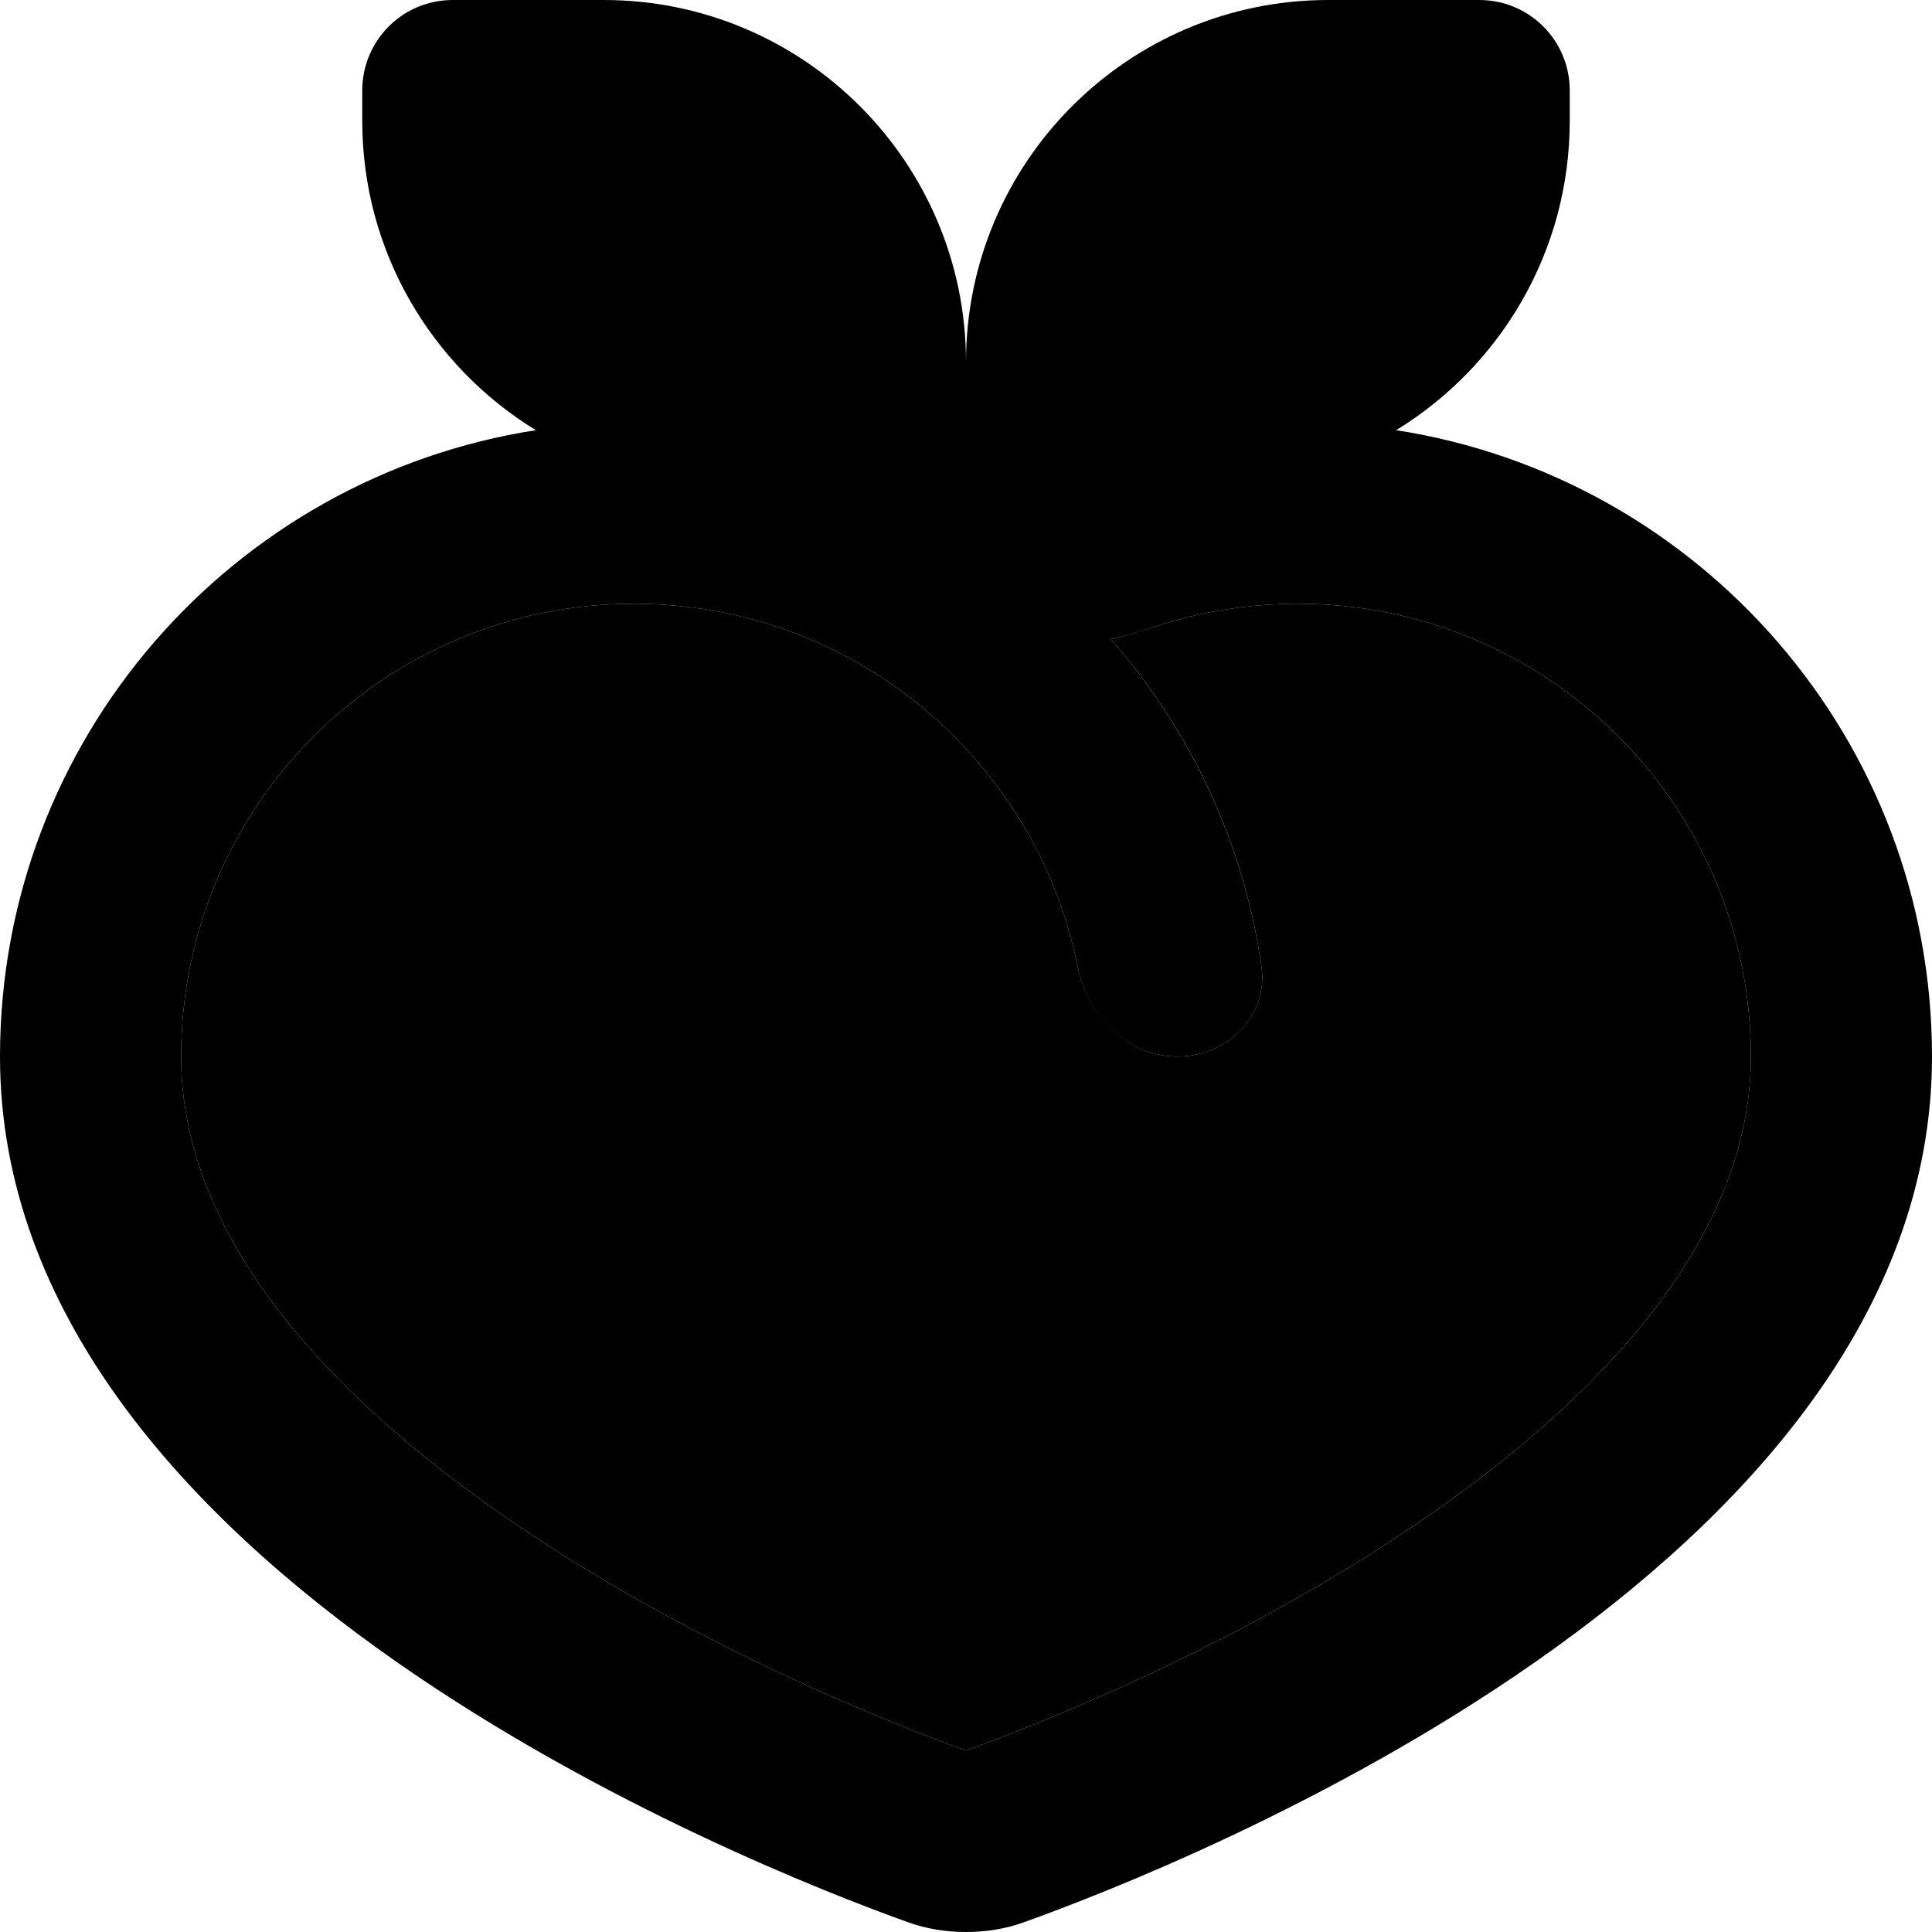 <svg xmlns="http://www.w3.org/2000/svg" viewBox="0 0 512 512"><path class="pr-icon-duotone-secondary" d="M48 280c0 43.4 32.4 84.6 84.3 120.9c49.2 34.4 103.9 55.9 123.7 63c19.8-7.1 74.5-28.6 123.7-63C431.6 364.6 464 323.4 464 280c0-66.3-53.7-120-120-120c-13.1 0-25.7 2.1-37.4 5.9c-4 1.3-8.1 2.5-12.2 3.5c20.9 23.9 35.2 53.7 39.9 86.7c1.9 13.1-9.1 23.9-22.3 23.9s-23.7-10.9-26.4-23.8C274.6 201.3 226.1 160 168 160c-66.3 0-120 53.7-120 120z"/><path class="pr-icon-duotone-primary" d="M96 32c0 34.7 18.4 65.1 46 82C61.6 126.5 0 196 0 280C0 416.2 199.3 494.6 240.6 509.4c5 1.8 10.1 2.6 15.4 2.6s10.4-.8 15.4-2.6C312.7 494.6 512 416.2 512 280c0-84-61.6-153.5-142-166c27.6-16.9 46-47.3 46-82l0-8c0-13.3-10.7-24-24-24L352 0c-53 0-96 43-96 96c0-53-43-96-96-96L120 0C106.7 0 96 10.7 96 24l0 8zm72 128c58.1 0 106.6 41.3 117.6 96.2c2.6 13 13.1 23.8 26.4 23.8s24.2-10.8 22.3-23.9c-4.7-32.9-19-62.8-39.9-86.7c4.1-1 8.2-2.1 12.2-3.5c11.7-3.8 24.3-5.9 37.4-5.9c66.3 0 120 53.7 120 120c0 43.4-32.4 84.6-84.3 120.9c-49.2 34.4-103.9 55.9-123.7 63c-19.8-7.1-74.5-28.6-123.7-63C80.4 364.6 48 323.4 48 280c0-66.3 53.7-120 120-120z"/></svg>